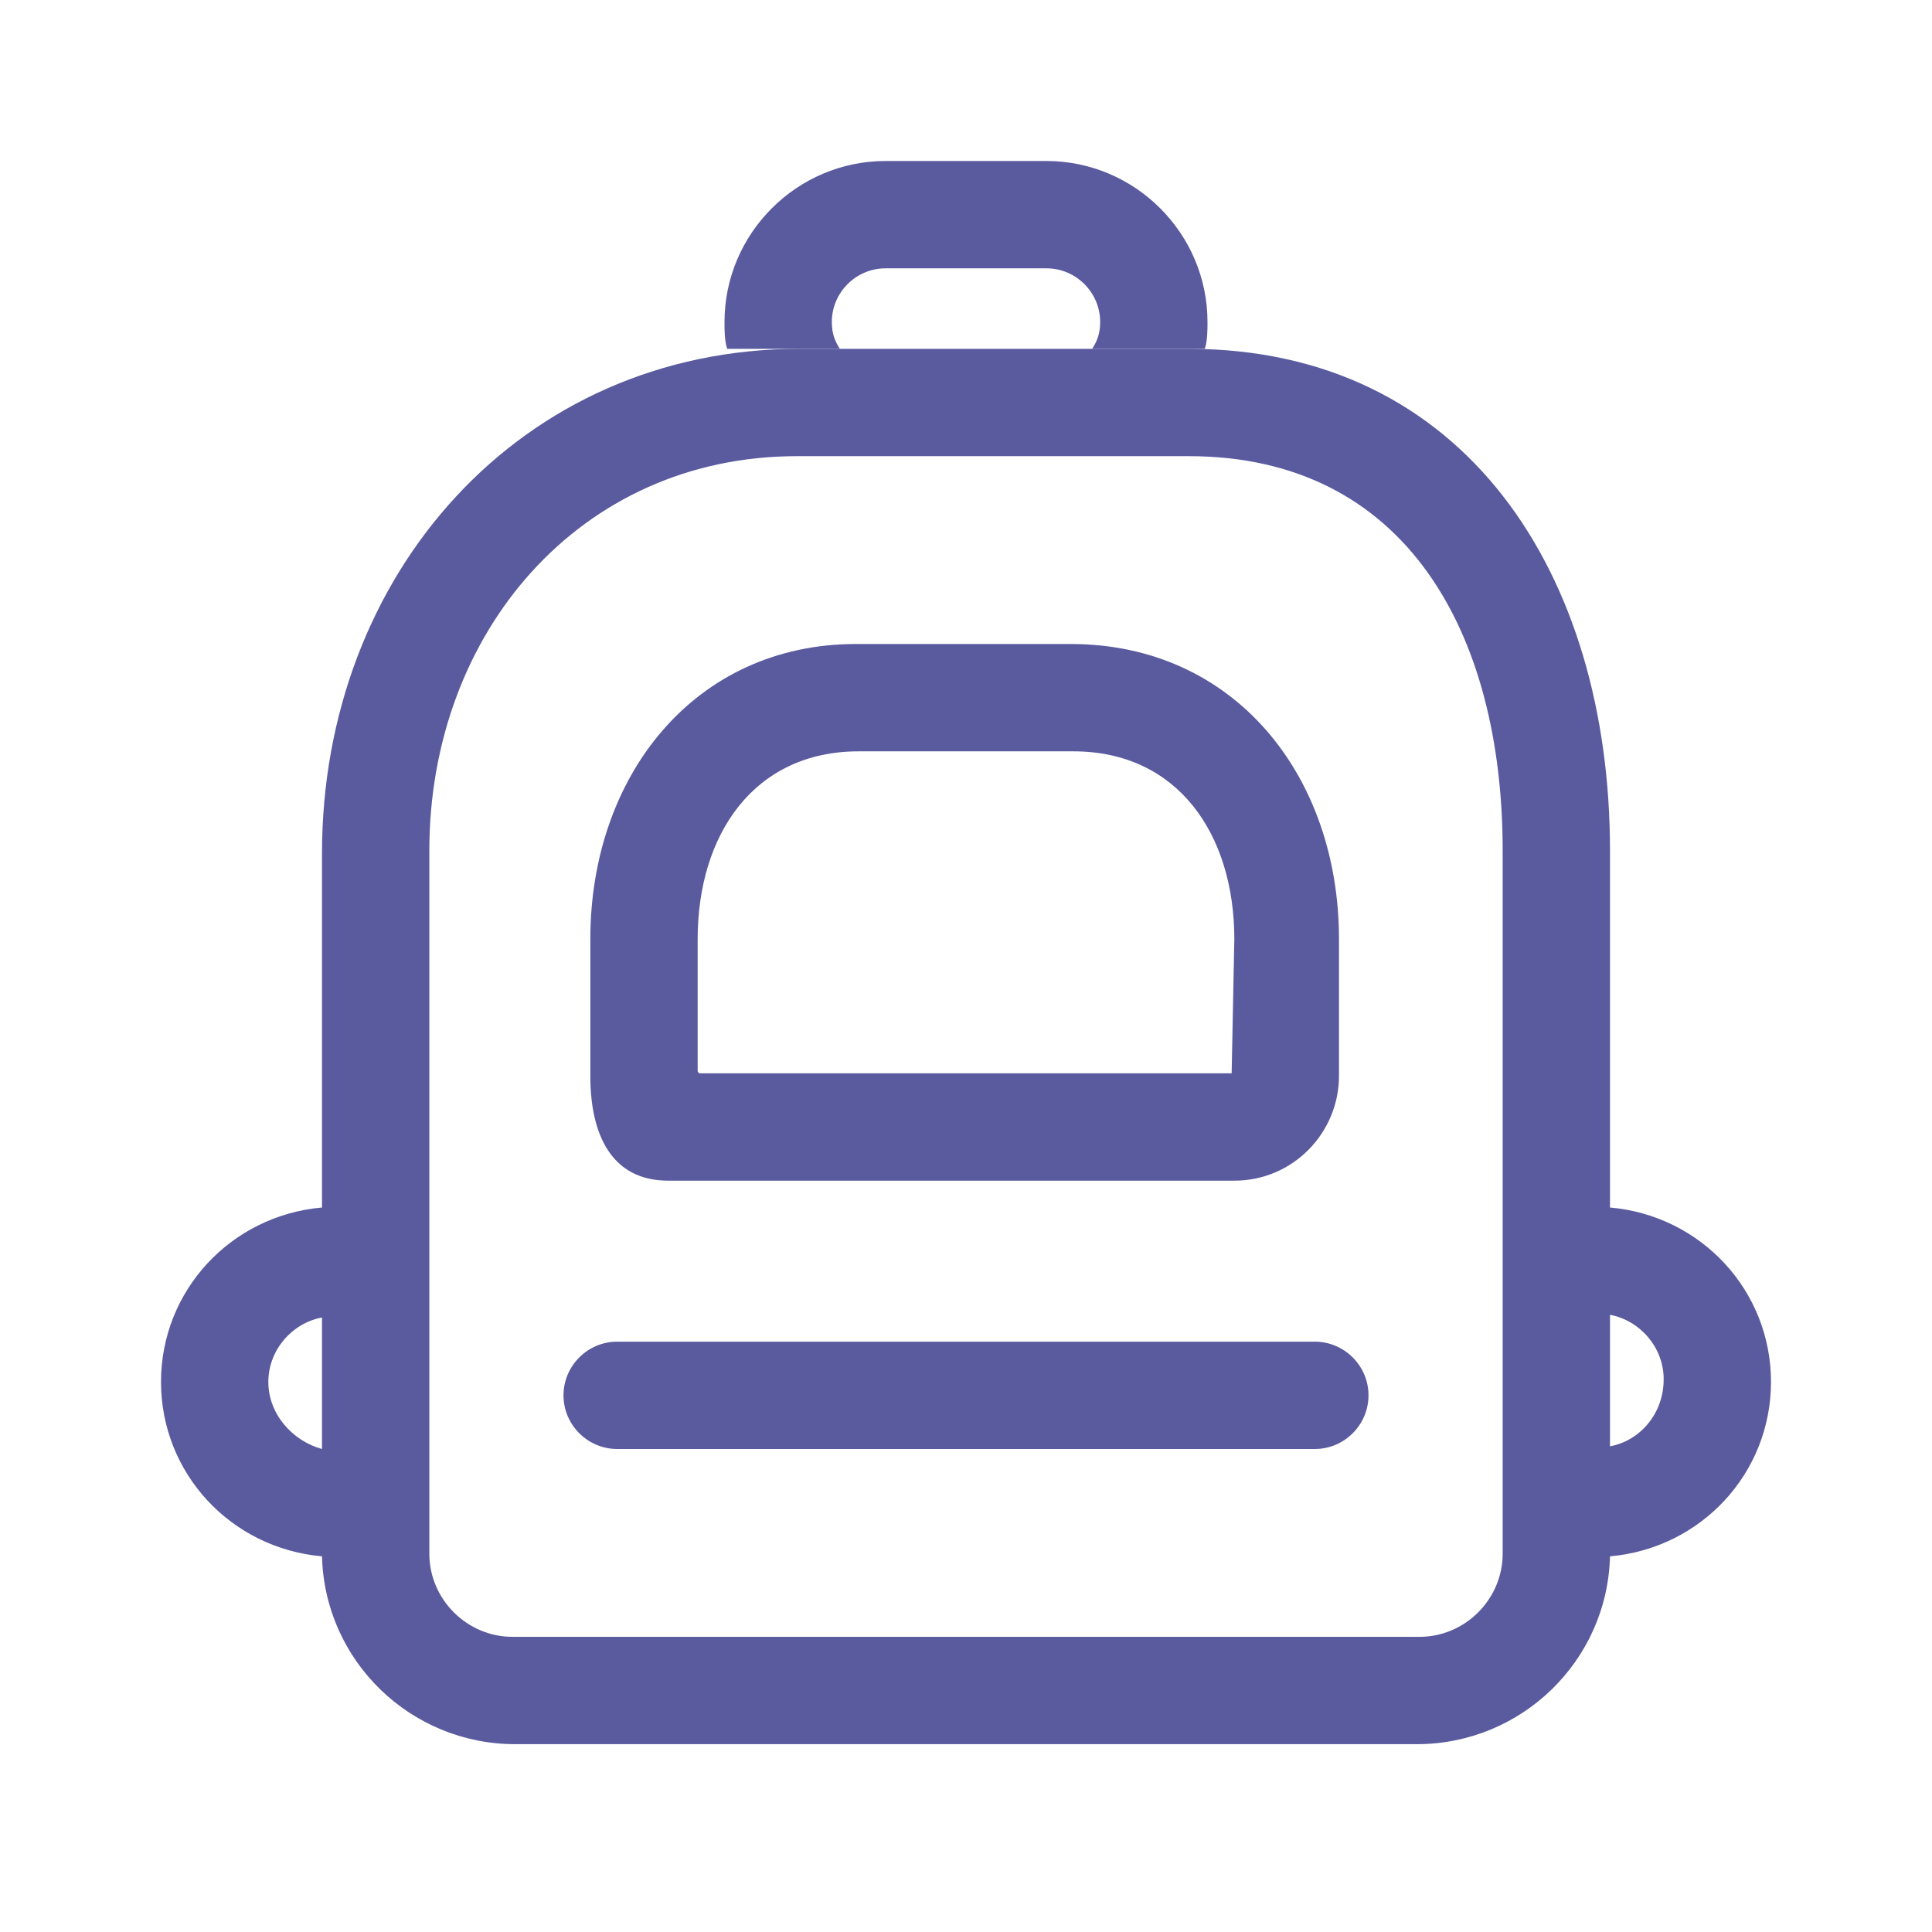 <?xml version="1.0" standalone="no"?><!DOCTYPE svg PUBLIC "-//W3C//DTD SVG 1.1//EN" "http://www.w3.org/Graphics/SVG/1.1/DTD/svg11.dtd"><svg t="1618967180568" class="icon" viewBox="0 0 1024 1024" version="1.1" xmlns="http://www.w3.org/2000/svg" p-id="1872" xmlns:xlink="http://www.w3.org/1999/xlink" width="32" height="32"><defs><style type="text/css"></style></defs><path d="M696.889 768H327.111c-15.644 0-28.444-12.8-28.444-28.444s12.8-28.444 28.444-28.444h369.778c15.644 0 28.444 12.8 28.444 28.444s-12.8 28.444-28.444 28.444zM312.889 497.778v72.533c0 31.289 11.378 55.467 41.244 55.467H654.222c31.289 0 55.467-25.6 55.467-55.467V497.778c0-86.756-55.467-156.444-142.222-156.444h-113.778c-85.333 0-140.8 69.689-140.8 156.444z m339.911 71.111H371.2s-1.422 0-1.422-1.422V497.778c0-55.467 29.867-99.556 85.333-99.556h113.778c55.467 0 85.333 44.089 85.333 99.556l-1.422 71.111c1.422 0 1.422 0 0 0zM445.156 184.889c-2.844-4.267-4.267-8.533-4.267-14.222 0-15.644 12.8-28.444 28.444-28.444h85.333c15.644 0 28.444 12.8 28.444 28.444 0 5.689-1.422 9.956-4.267 14.222h59.733c1.422-4.267 1.422-9.956 1.422-14.222 0-46.933-38.4-85.333-85.333-85.333h-85.333c-46.933 0-85.333 38.4-85.333 85.333 0 4.267 0 9.956 1.422 14.222h59.733z" fill="#5A5B9F" p-id="1873"></path><path d="M938.667 732.444c0-48.356-36.978-88.178-85.333-92.444V450.844C853.333 304.356 776.533 184.889 630.044 184.889H423.822C275.911 184.889 170.667 304.356 170.667 452.267V640c-48.356 4.267-85.333 44.089-85.333 92.444s36.978 88.178 85.333 92.444c1.422 55.467 46.933 99.556 102.4 99.556h477.867c55.467 0 100.978-44.089 102.4-99.556 48.356-4.267 85.333-44.089 85.333-92.444z m-796.444 0c0-17.067 12.8-31.289 28.444-34.133V768c-15.644-4.267-28.444-18.489-28.444-35.556zM752.356 867.556H271.644c-24.178 0-44.089-19.911-44.089-44.089V450.844C227.556 335.644 307.2 241.778 422.4 241.778h207.644C745.244 241.778 796.444 335.644 796.444 450.844v372.622c0 24.178-19.911 44.089-44.089 44.089z m100.978-100.978V696.889c15.644 2.844 28.444 17.067 28.444 34.133 0 18.489-12.8 32.711-28.444 35.556z" fill="#5A5B9F" p-id="1874"></path></svg>